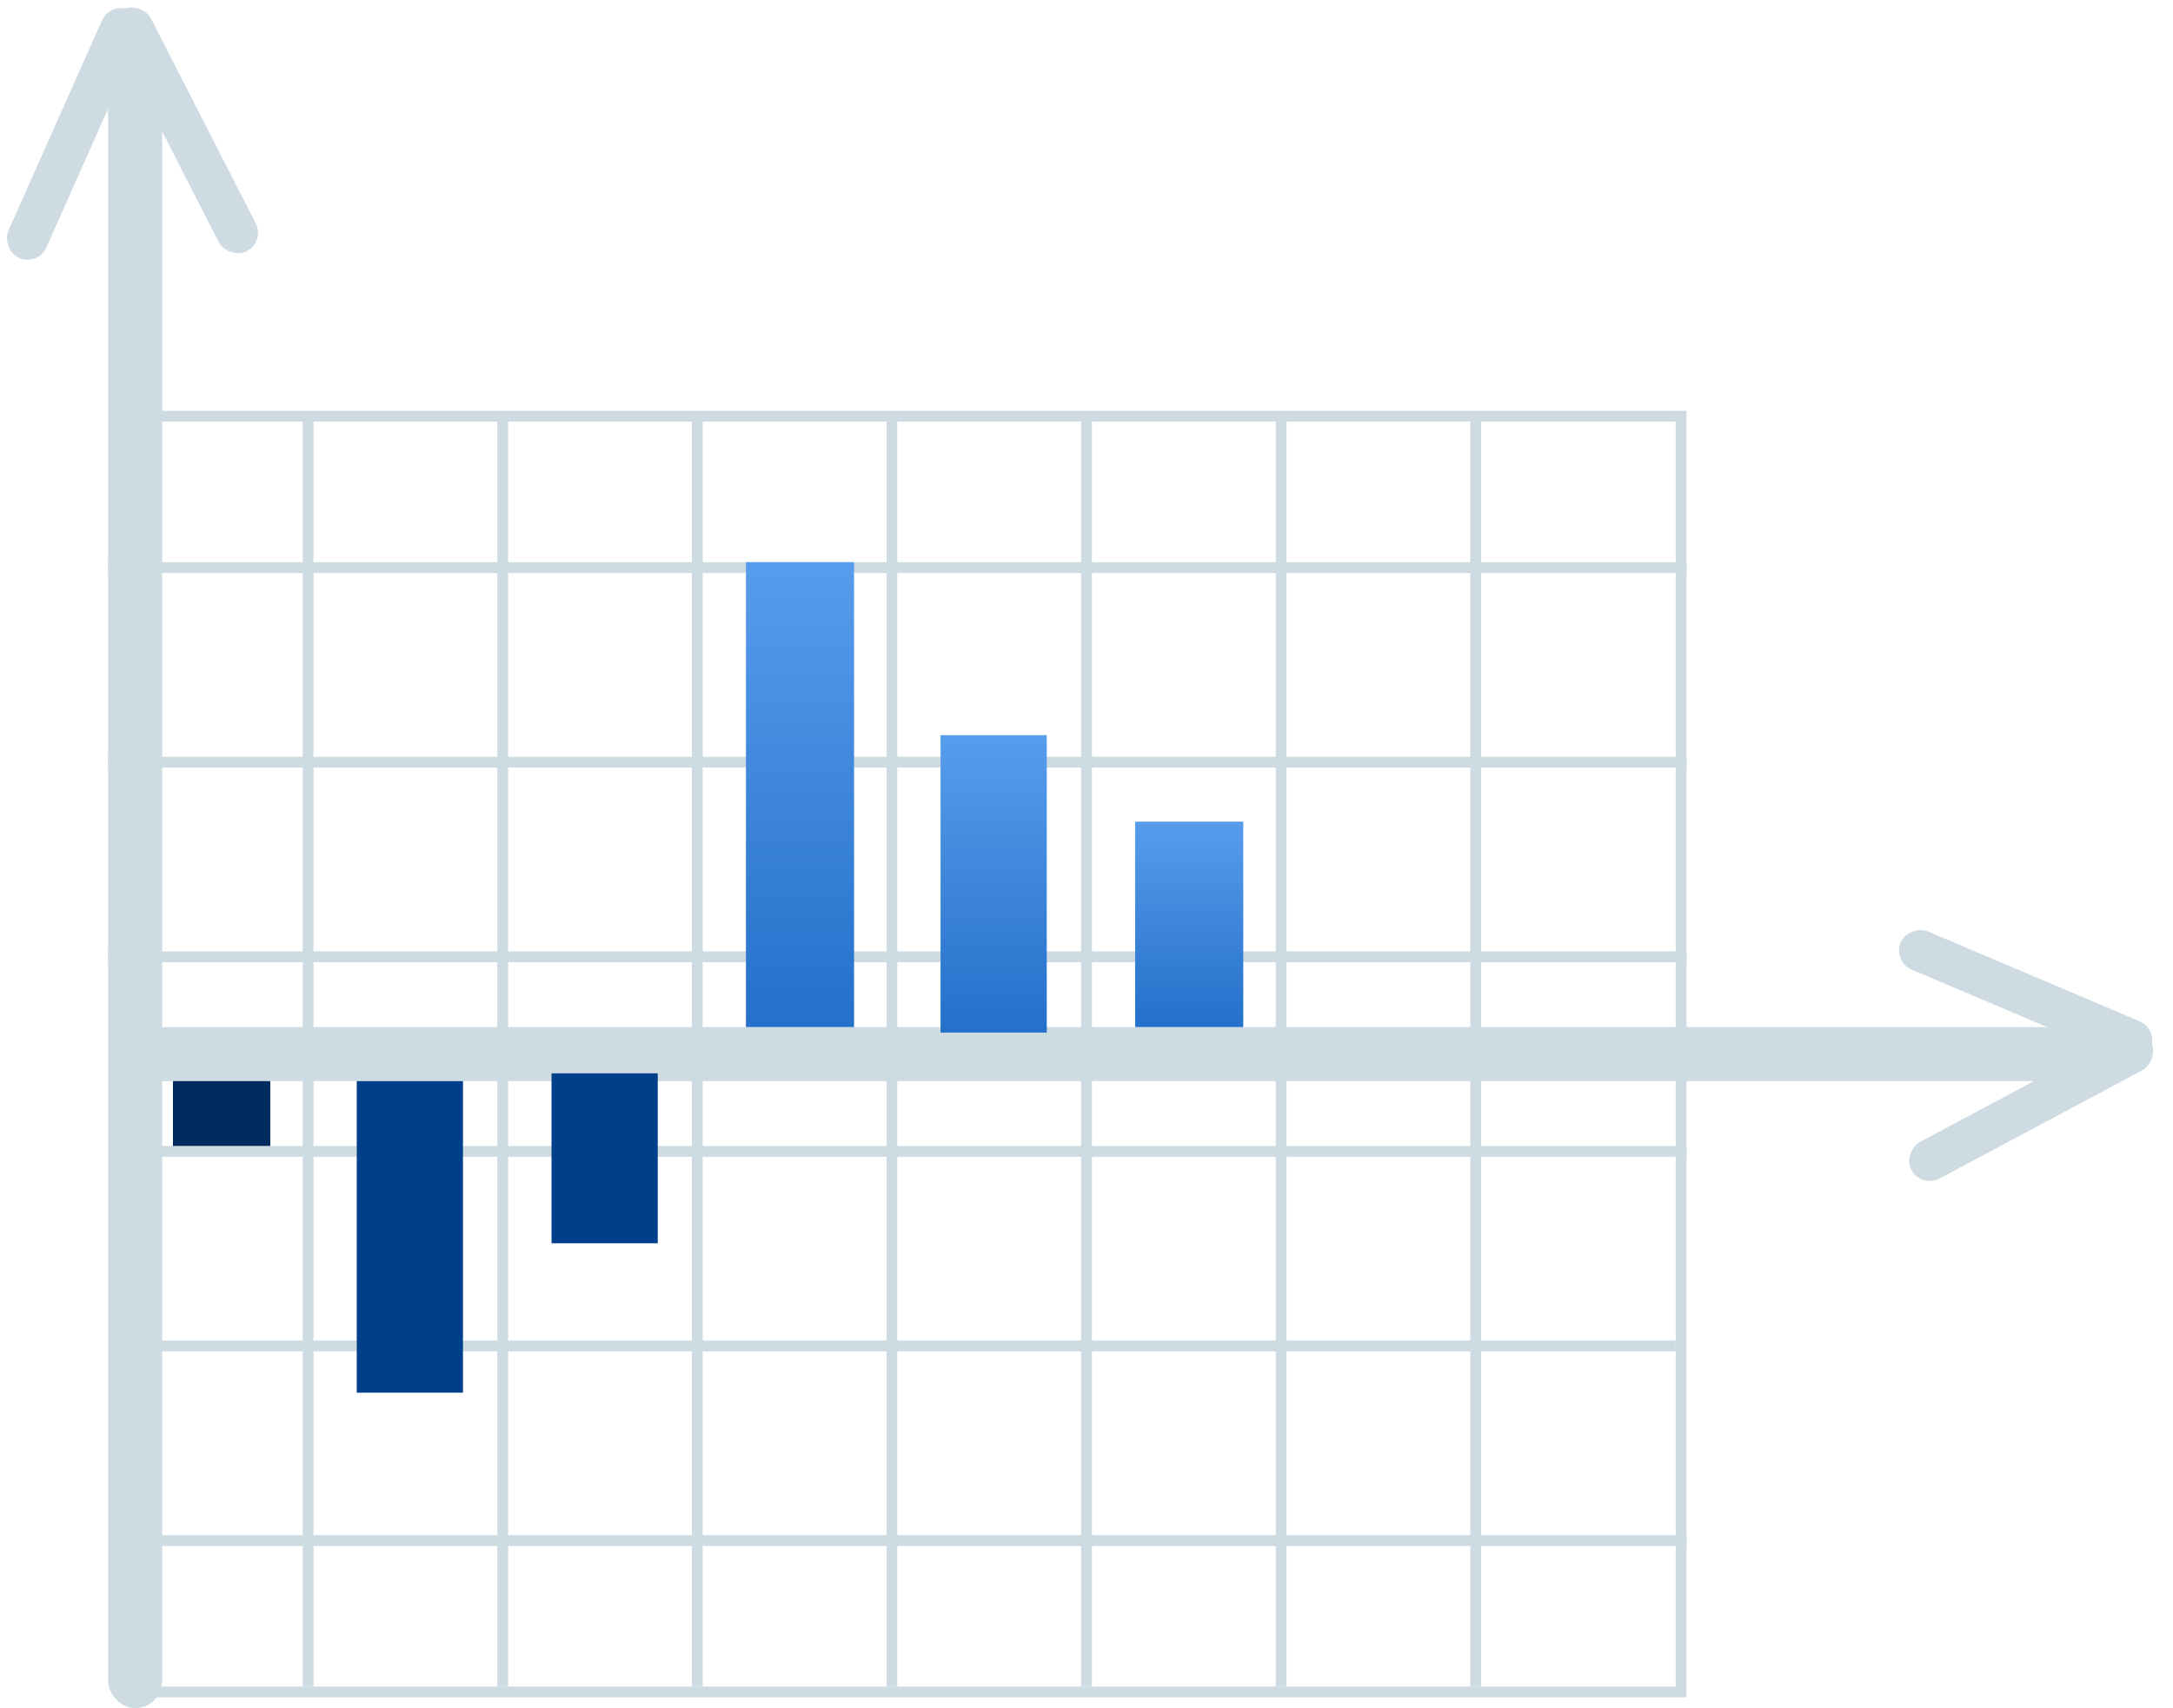 <svg width="201" height="158" viewBox="0 0 201 158" fill="none" xmlns="http://www.w3.org/2000/svg">
<rect x="10" y="89" width="1" height="146" transform="rotate(-90 10 89)" fill="#CEDBE3"/>
<rect x="10" y="71" width="1" height="146" transform="rotate(-90 10 71)" fill="#CEDBE3"/>
<rect x="10" y="53" width="1" height="146" transform="rotate(-90 10 53)" fill="#CEDBE3"/>
<rect x="11" y="107" width="1" height="145" transform="rotate(-90 11 107)" fill="#CEDBE3"/>
<rect x="13" y="125" width="1" height="142" transform="rotate(-90 13 125)" fill="#CEDBE3"/>
<rect x="28" y="39" width="1" height="117" fill="#CEDBE3"/>
<rect x="100" y="39" width="1" height="117" fill="#CEDBE3"/>
<rect x="46" y="39" width="1" height="117" fill="#CEDBE3"/>
<rect x="11.5" y="38.5" width="144" height="118" stroke="#CEDBE3"/>
<rect x="136" y="39" width="1" height="117" fill="#CEDBE3"/>
<rect x="118" y="39" width="1" height="117" fill="#CEDBE3"/>
<rect x="82" y="39" width="1" height="117" fill="#CEDBE3"/>
<rect x="64" y="39" width="1" height="117" fill="#CEDBE3"/>
<rect x="14" y="143" width="1" height="142" transform="rotate(-90 14 143)" fill="#CEDBE3"/>
<rect x="10" y="5" width="5" height="153" rx="2.5" fill="#CEDBE3"/>
<rect x="12" y="100" width="5" height="183" rx="2.5" transform="rotate(-90 12 100)" fill="#CEDBE3"/>
<rect x="10.219" y="0.128" width="3.838" height="25.124" rx="1.919" transform="rotate(24 10.219 0.128)" fill="#CEDBE3"/>
<rect x="9.672" y="1.748" width="3.838" height="25.124" rx="1.919" transform="rotate(-27.089 9.672 1.748)" fill="#CEDBE3"/>
<rect x="199.688" y="95.219" width="3.838" height="25.124" rx="1.919" transform="rotate(112.995 199.688 95.219)" fill="#CEDBE3"/>
<rect x="198.06" y="94.702" width="3.838" height="25.124" rx="1.919" transform="rotate(61.906 198.06 94.702)" fill="#CEDBE3"/>
<path d="M69 52H79V95H69V52Z" fill="url(#paint0_linear_116_11)"/>
<path d="M33 100H42.825V128.82H33V100Z" fill="#003F8A"/>
<rect x="87" y="68" width="9.825" height="27.51" fill="url(#paint1_linear_116_11)"/>
<path d="M51.016 99.28H60.84V115H51.016V99.28Z" fill="#003F8A"/>
<path d="M16 100H25V106H16V100Z" fill="#002B5F"/>
<path d="M105 76H115V95H105V76Z" fill="url(#paint2_linear_116_11)"/>
<defs>
<linearGradient id="paint0_linear_116_11" x1="65" y1="52" x2="65" y2="95" gradientUnits="userSpaceOnUse">
<stop stop-color="#589CEC"/>
<stop offset="1" stop-color="#2470CA"/>
</linearGradient>
<linearGradient id="paint1_linear_116_11" x1="83.07" y1="68" x2="83.07" y2="95.51" gradientUnits="userSpaceOnUse">
<stop stop-color="#589CEC"/>
<stop offset="1" stop-color="#2470CA"/>
</linearGradient>
<linearGradient id="paint2_linear_116_11" x1="101" y1="76" x2="101" y2="95" gradientUnits="userSpaceOnUse">
<stop stop-color="#589CEC"/>
<stop offset="1" stop-color="#2470CA"/>
</linearGradient>
</defs>
</svg>

